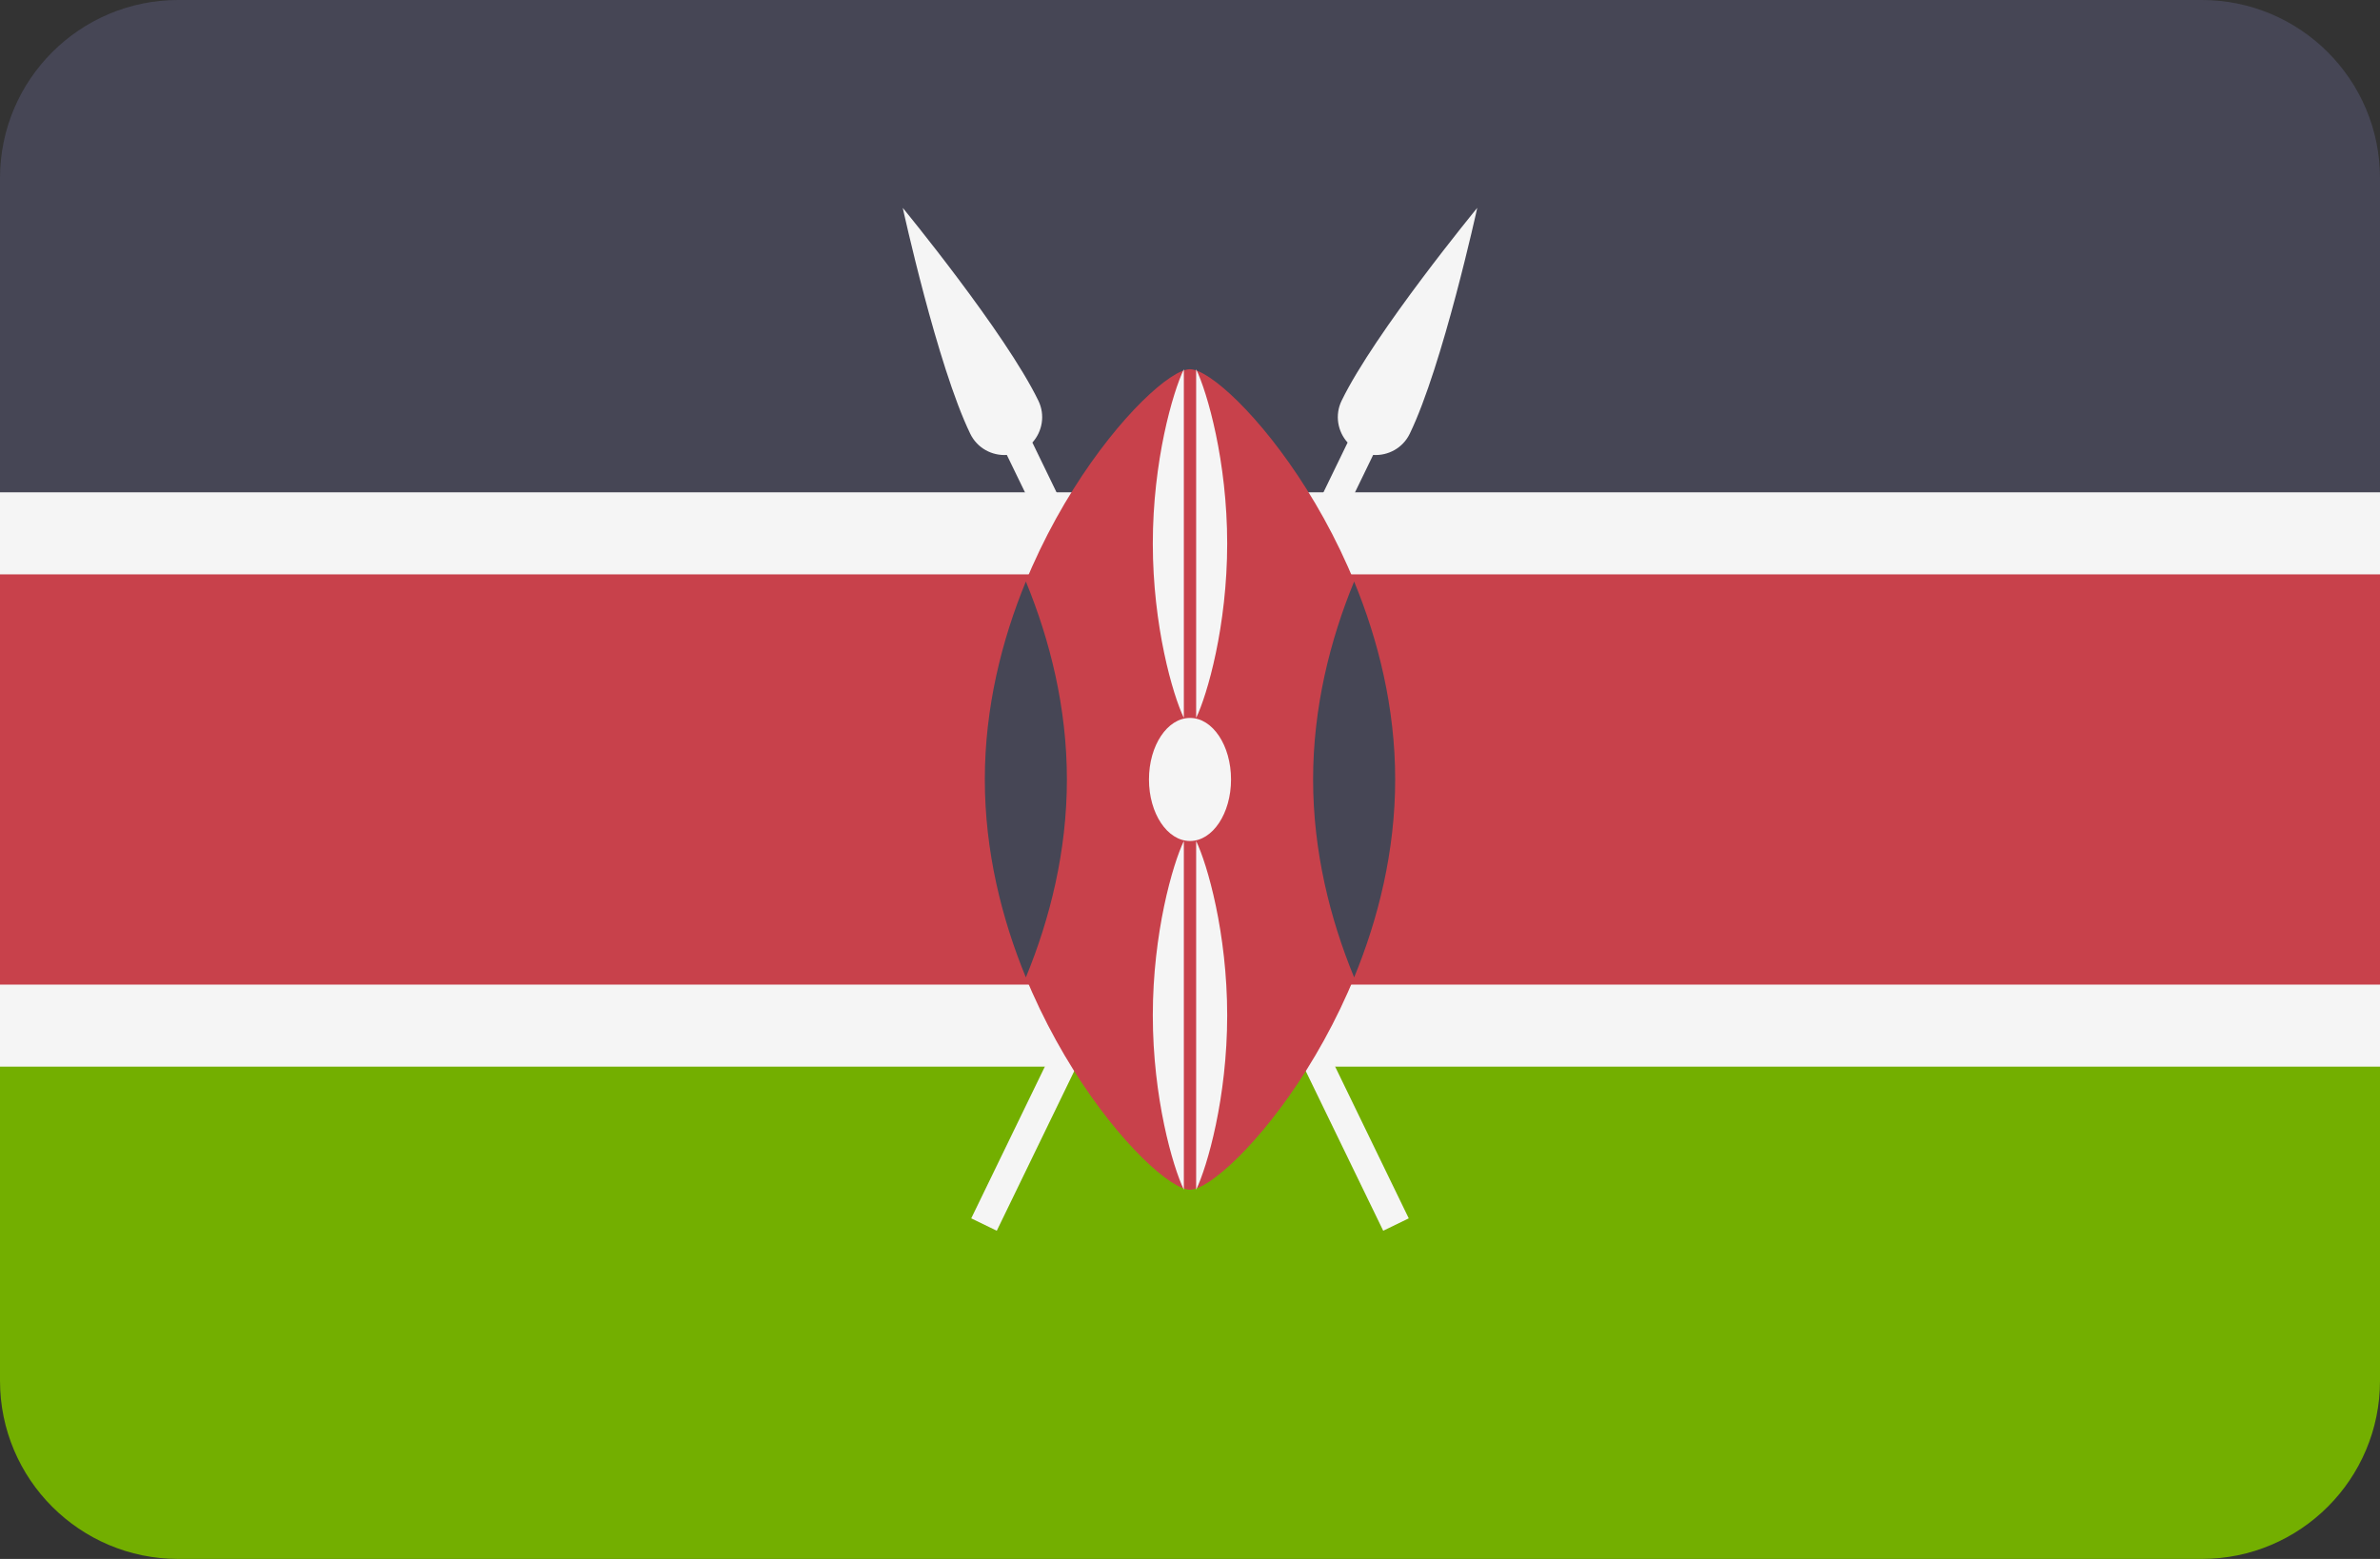 <?xml version="1.0" encoding="UTF-8" standalone="no"?>
<svg
   xmlns:dc="http://purl.org/dc/elements/1.1/"
   xmlns:cc="http://creativecommons.org/ns#"
   xmlns:rdf="http://www.w3.org/1999/02/22-rdf-syntax-ns#"
   xmlns:svg="http://www.w3.org/2000/svg"
   xmlns="http://www.w3.org/2000/svg"
   xmlns:sodipodi="http://sodipodi.sourceforge.net/DTD/sodipodi-0.dtd"
   xmlns:inkscape="http://www.inkscape.org/namespaces/inkscape"
   version="1.1"
   id="Layer_1"
   x="0px"
   y="0px"
   viewBox="0 0 512 335.45"
   xml:space="preserve"
   sodipodi:docname="ke.svg"
   width="512"
   height="335.45"
   inkscape:version="1.0.1 (c497b03c, 2020-09-10)"><rect x="0" y="0" width="512" height="335.45" fill="#333333" stroke="none"/><defs
   id="defs79" /><sodipodi:namedview
   pagecolor="#ffffff"
   bordercolor="#666666"
   borderopacity="1"
   objecttolerance="10"
   gridtolerance="10"
   guidetolerance="10"
   inkscape:pageopacity="0"
   inkscape:pageshadow="2"
   inkscape:window-width="1282"
   inkscape:window-height="723"
   id="namedview77"
   showgrid="false"
   inkscape:zoom="1.640625"
   inkscape:cx="256"
   inkscape:cy="256"
   inkscape:window-x="0"
   inkscape:window-y="23"
   inkscape:window-maximized="0"
   inkscape:current-layer="Layer_1" />
<path
   style="fill:#73af00"
   d="m 0,297.103 c 0,21.177 17.167,38.345 38.345,38.345 h 435.31 c 21.177,0 38.345,-17.167 38.345,-38.345 V 223.632 H 0 Z"
   id="path10" />
<path
   style="fill:#464655"
   d="M 473.655,0 H 38.345 C 17.167,0 0,17.167 0,38.345 v 73.471 H 512 V 38.345 C 512,17.167 494.833,0 473.655,0 Z"
   id="path12" />
<rect
   y="111.814"
   style="fill:#c8414b"
   width="512"
   height="111.81"
   id="rect14"
   x="0" />
<g
   id="g24"
   transform="translate(0,-88.276)">
	<rect
   y="194.21"
   style="fill:#f5f5f5"
   width="512"
   height="17.655"
   id="rect16"
   x="0" />
	<rect
   y="300.14"
   style="fill:#f5f5f5"
   width="512"
   height="17.655"
   id="rect18"
   x="0" />
	<path
   style="fill:#f5f5f5"
   d="m 303.268,181.618 c 7.108,-14.657 14.525,-48.61 14.525,-48.61 0,0 -22.072,26.845 -29.182,41.501 -1.49,3.072 -0.858,6.605 1.294,8.995 l -80.967,166.934 5.496,2.666 80.967,-166.934 c 3.212,0.211 6.378,-1.48 7.867,-4.552 z"
   id="path20" />
	<path
   style="fill:#f5f5f5"
   d="m 208.732,181.618 c -7.108,-14.657 -14.525,-48.61 -14.525,-48.61 0,0 22.072,26.845 29.181,41.501 1.49,3.072 0.858,6.605 -1.294,8.995 l 80.968,166.934 -5.496,2.666 -80.968,-166.934 c -3.211,0.211 -6.377,-1.48 -7.866,-4.552 z"
   id="path22" />
</g>
<path
   style="fill:#c8414b"
   d="M 300.138,167.724 C 300.138,216.478 264.126,256 256,256 c -8.126,0 -44.138,-39.522 -44.138,-88.276 0,-48.754 36.012,-88.276 44.138,-88.276 8.126,0 44.138,39.522 44.138,88.276 z"
   id="path26" />
<g
   id="g32"
   transform="translate(0,-88.276)">
	<path
   style="fill:#464655"
   d="m 291.31,298.591 c 5.199,-12.631 8.828,-27.14 8.828,-42.591 0,-15.451 -3.628,-29.959 -8.828,-42.591 -5.199,12.631 -8.828,27.14 -8.828,42.591 0,15.451 3.629,29.959 8.828,42.591 z"
   id="path28" />
	<path
   style="fill:#464655"
   d="m 220.69,213.409 c -5.199,12.631 -8.828,27.14 -8.828,42.591 0,15.45 3.628,29.959 8.828,42.591 5.199,-12.631 8.828,-27.14 8.828,-42.591 0,-15.451 -3.629,-29.959 -8.828,-42.591 z"
   id="path30" />
</g>
<g
   id="g44"
   transform="translate(0,-88.276)">
	<ellipse
   style="fill:#f5f5f5"
   cx="256"
   cy="256"
   rx="8.828"
   ry="13.241"
   id="ellipse34" />
	<path
   style="fill:#f5f5f5"
   d="m 257.324,167.724 v 75.034 c 2.407,-5.01 6.676,-19.815 6.676,-37.517 0,-17.703 -4.269,-32.507 -6.676,-37.517 z"
   id="path36" />
	<path
   style="fill:#f5f5f5"
   d="m 254.676,167.724 c -2.407,5.01 -6.676,19.814 -6.676,37.517 0,17.703 4.269,32.508 6.676,37.517 z"
   id="path38" />
	<path
   style="fill:#f5f5f5"
   d="m 257.324,269.241 v 75.034 c 2.407,-5.01 6.676,-19.815 6.676,-37.517 0,-17.703 -4.269,-32.507 -6.676,-37.517 z"
   id="path40" />
	<path
   style="fill:#f5f5f5"
   d="m 254.676,269.241 c -2.407,5.01 -6.676,19.814 -6.676,37.517 0,17.703 4.269,32.508 6.676,37.517 z"
   id="path42" />
</g>
<g
   id="g46">
</g>
<g
   id="g48">
</g>
<g
   id="g50">
</g>
<g
   id="g52">
</g>
<g
   id="g54">
</g>
<g
   id="g56">
</g>
<g
   id="g58">
</g>
<g
   id="g60">
</g>
<g
   id="g62">
</g>
<g
   id="g64">
</g>
<g
   id="g66">
</g>
<g
   id="g68">
</g>
<g
   id="g70">
</g>
<g
   id="g72">
</g>
<g
   id="g74">
</g>
</svg>
